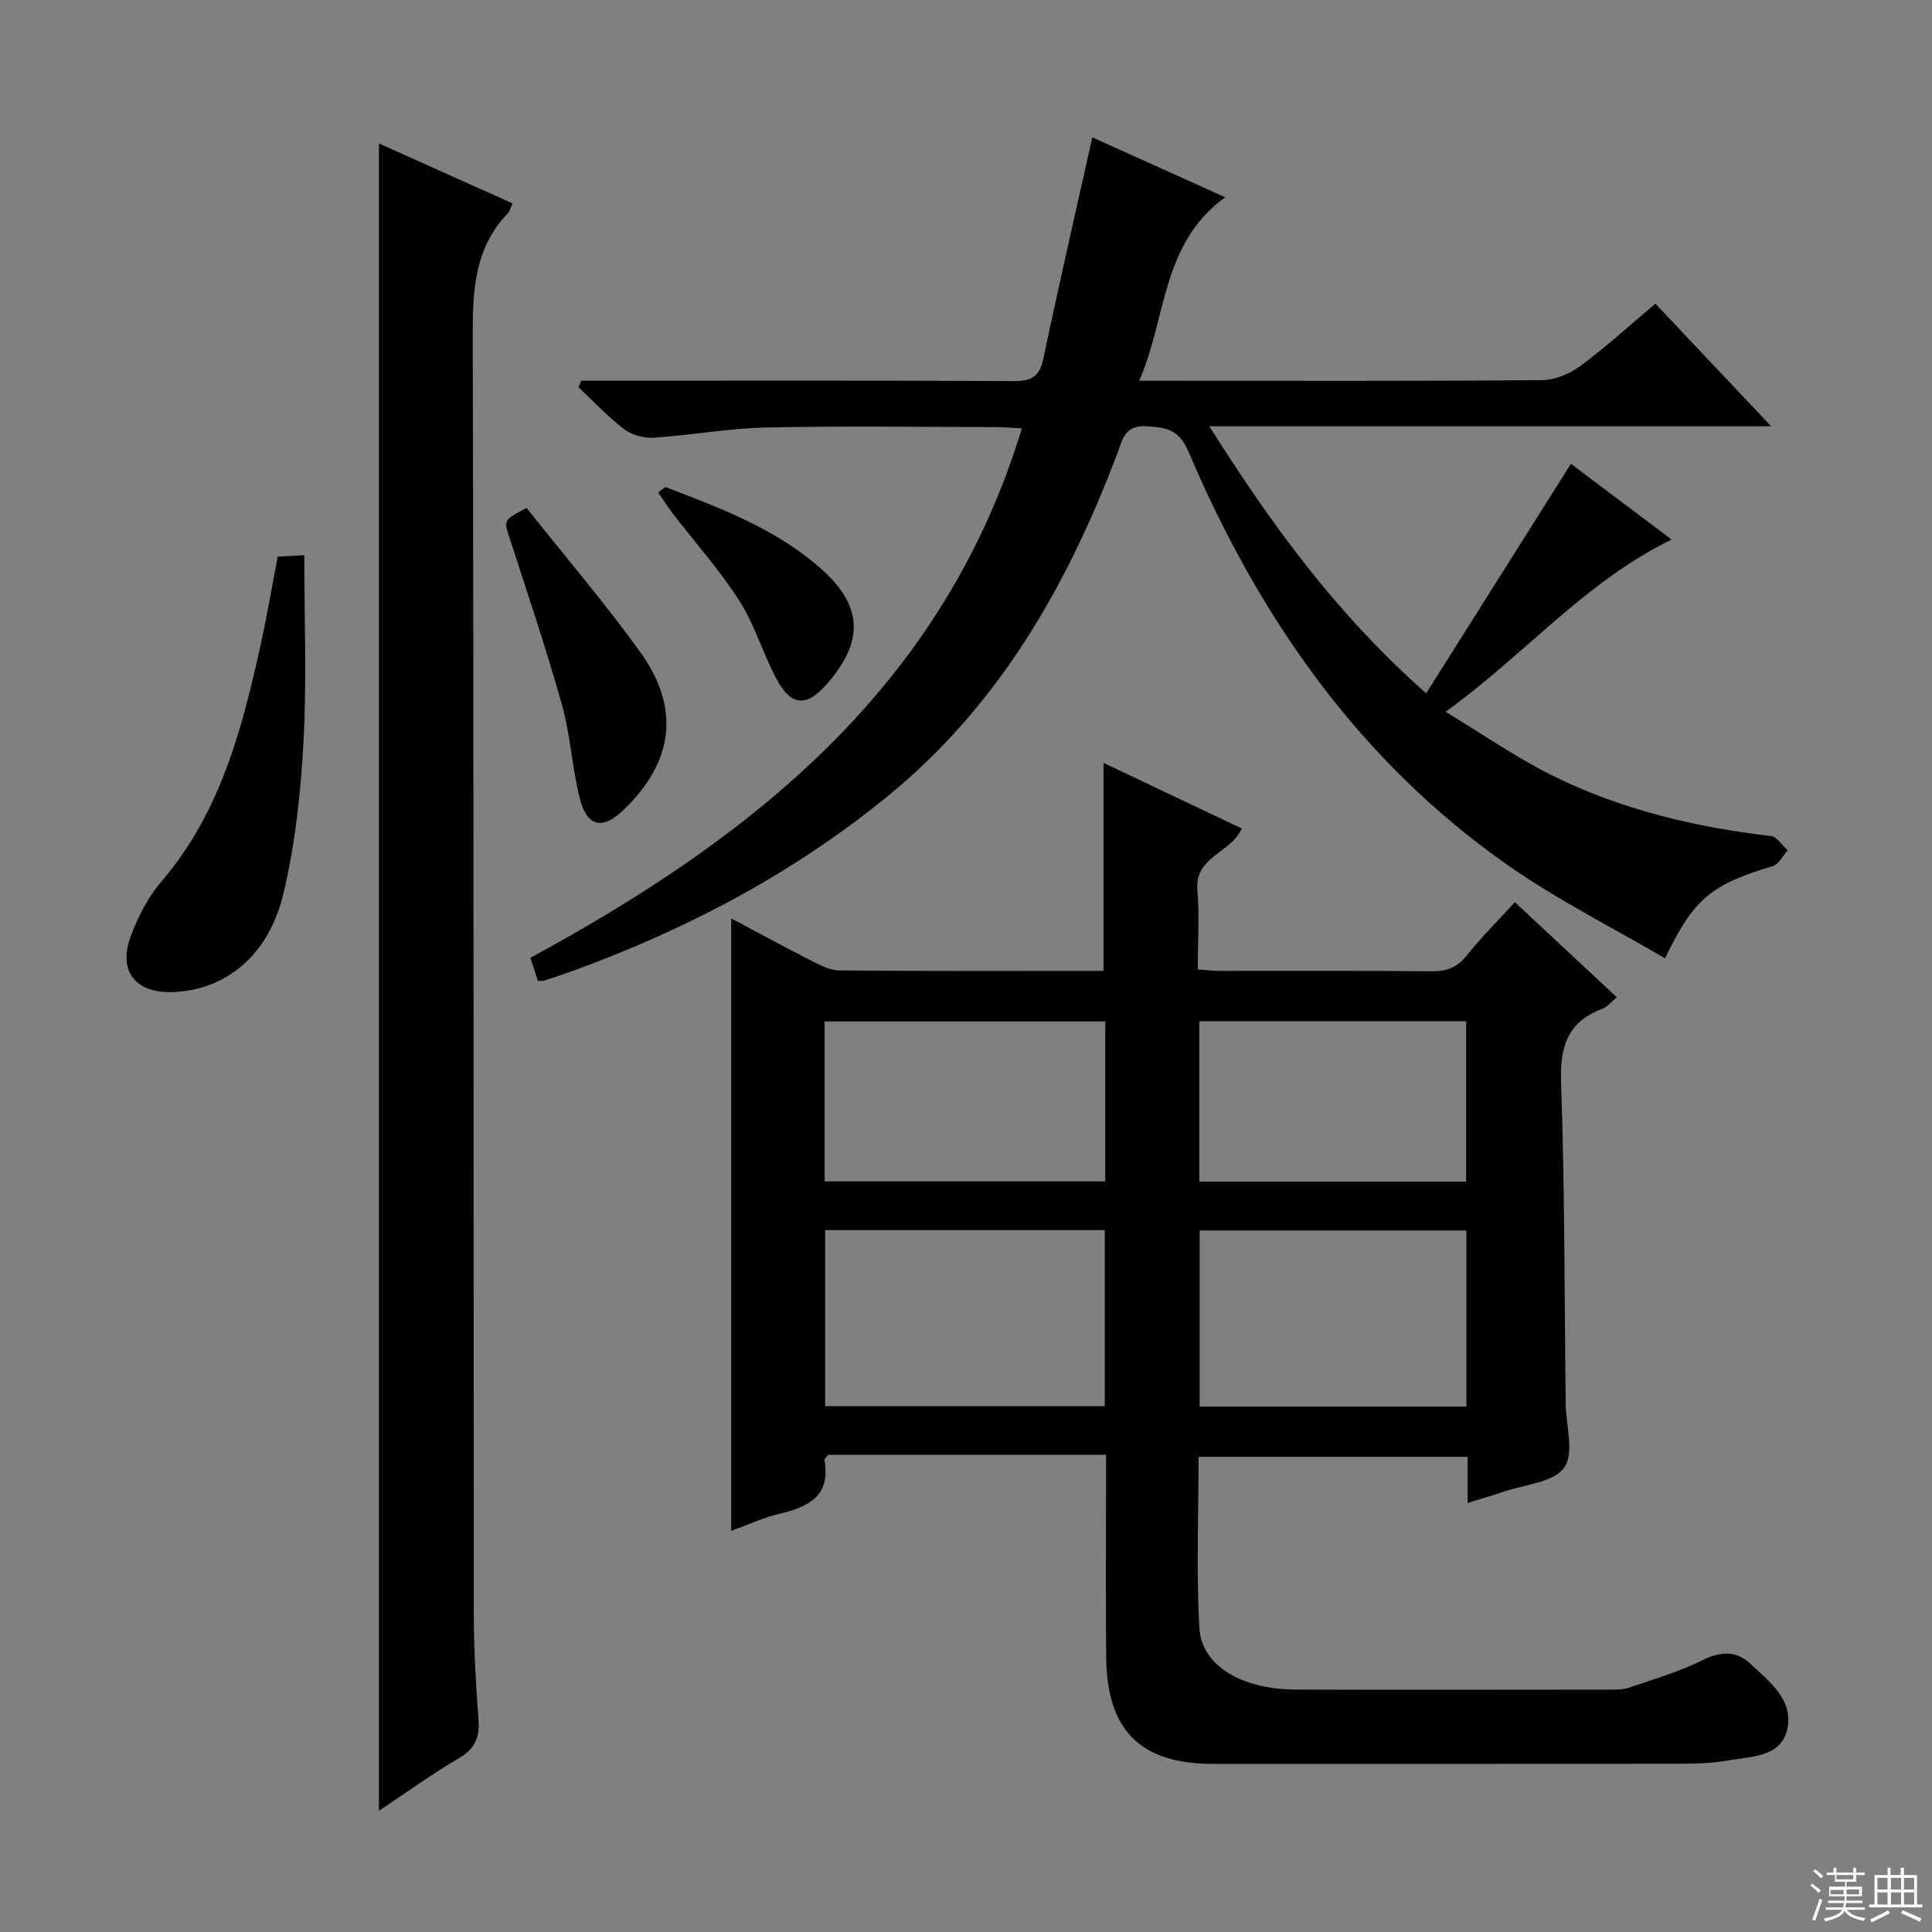 <svg enable-background="new 0 0 400 400" viewBox="0 0 400 400" xmlns="http://www.w3.org/2000/svg"><rect x="0" y="0" width="400" height="400" fill="#808080" stroke="none"/><g fill="#010102"><path d="m303.86 311.17c0-3.48 0-6.29 0-9.54-18.65 0-37 0-55.71 0 0 11.89-.49 23.7.17 35.45.44 7.8 8.8 12.69 19.96 12.73 21.5.07 42.99.03 64.49.01 1.49 0 3.08.06 4.45-.4 5.13-1.74 10.39-3.29 15.22-5.67 3.8-1.88 6.99-2.07 10.01.76 3.99 3.73 9.02 7.58 7.54 13.68-1.37 5.61-7.36 5.44-11.99 6.26-3.25.58-6.61.71-9.92.71-32.33.05-64.65.04-96.98.03-14.95 0-21.91-6.88-22.07-22.03-.13-12-.03-23.99-.03-35.99 0-1.8 0-3.59 0-5.97-10.07 0-19.68 0-29.3 0-9.49 0-18.97 0-28.24 0-.41.57-.8.88-.76 1.11 1.31 7.41-3.28 9.67-9.28 11.09-3.36.79-6.55 2.29-10.04 3.55 0-42.29 0-84.28 0-126.81 5.44 2.89 10.89 5.87 16.43 8.68 1.88.96 3.98 2.08 5.99 2.1 18.15.16 36.3.09 54.67.09 0-14.28 0-28.32 0-43.06 9.48 4.49 18.95 8.99 28.63 13.58-2.25 5.09-9.81 5.83-9.2 12.78.46 5.28.09 10.63.09 16.4 1.61.11 3.04.29 4.46.3 14.66.02 29.33-.08 43.99.09 3.13.03 5.26-.82 7.23-3.28 3.01-3.75 6.43-7.17 9.96-11.03 7.01 6.54 13.92 12.97 21.12 19.68-1.12.91-1.96 2-3.06 2.41-7.15 2.71-8.74 7.79-8.49 15.18.77 22.13.7 44.28.95 66.43.05 4.57 1.85 10.39-.3 13.37-2.24 3.1-8.27 3.49-12.65 5.02-2.16.72-4.39 1.36-7.34 2.29zm-133.02-56.49v36.46h57.89c0-12.37 0-24.28 0-36.46-19.32 0-38.39 0-57.89 0zm132.76 36.54c0-12.28 0-24.19 0-36.46-18.58 0-36.93 0-55.22 0v36.46zm-74.77-79.74c-19.32 0-38.62 0-58.1 0v33.12h58.1c0-11.12 0-21.91 0-33.12zm74.72-.04c-18.83 0-37.06 0-55.24 0v33.21h55.24c0-11.2 0-22.09 0-33.21z"/><path d="m344.73 198.41c-10.77-6.31-21.92-11.9-32.06-18.94-31.14-21.64-51.97-51.56-66.64-86.03-1.92-4.5-4.51-4.93-8.62-5.19-4.65-.29-5.03 2.87-6.1 5.69-10.28 27.14-24.3 51.8-47.1 70.55-19.6 16.11-41.71 27.81-65.48 36.47-2.03.74-4.07 1.41-6.12 2.09-.3.1-.66.01-1.25.01-.47-1.45-.96-2.96-1.55-4.76 46.17-25.02 85.52-56.22 101.76-109.61-1.96-.1-3.71-.27-5.46-.27-15.83-.02-31.66-.26-47.49.09-7.77.17-15.51 1.6-23.29 2.11-2.01.13-4.51-.55-6.1-1.76-3.39-2.59-6.34-5.76-9.46-8.7.19-.45.37-.89.56-1.34h5.14c28.16 0 56.32-.07 84.48.08 3.63.02 5.28-.94 6.06-4.63 3.2-15.24 6.7-30.41 10.14-45.83 8.37 3.77 17.52 7.89 27.51 12.4-13.26 9.63-12.05 24.84-17.8 37.99h5.95c25.83 0 51.66.09 77.48-.13 2.68-.02 5.74-1.32 7.94-2.95 5.31-3.94 10.22-8.43 15.5-12.88 7.77 8.23 15.41 16.32 23.97 25.39-39.08 0-77.15 0-116.31 0 12.96 20.58 26.45 38.99 44.88 55.29 10.07-15.97 19.92-31.58 29.97-47.52 6.39 4.8 13.47 10.12 20.85 15.68-17.93 8.72-30.16 23.64-46.8 35.66 7.93 4.79 14.69 9.5 21.98 13.13 14.25 7.1 29.57 10.74 45.36 12.59 1.27.15 2.34 1.93 3.5 2.95-1.02 1.12-1.84 2.89-3.08 3.27-12.75 3.83-16.34 6.67-22.32 19.1z"/><path d="m78.46 374.91c0-115.19 0-229.89 0-345.21 9.19 4.13 18.35 8.23 27.65 12.41-.42.9-.55 1.6-.96 2.03-6.91 7.19-7.3 15.97-7.28 25.37.23 88.32.15 176.64.23 264.96.01 7.15.42 14.3.96 21.43.28 3.71-.62 6.13-4.06 8.13-5.66 3.28-10.98 7.19-16.54 10.88z"/><path d="m57.5 115.25c1.66-.09 3.27-.18 5.5-.31 0 13.02.52 25.81-.16 38.54-.57 10.55-1.7 21.23-4.15 31.48-3.07 12.89-11.91 19.96-22.73 20.43-7.88.34-11.61-4.25-8.87-11.62 1.49-3.99 3.55-8.03 6.31-11.23 12.06-14.04 16.59-31.14 20.46-48.54 1.36-6.12 2.4-12.31 3.64-18.75z"/><path d="m109.02 105.16c7.94 10 16.16 19.61 23.53 29.84 9.05 12.56 6.06 23.74-3.72 32.93-4.13 3.89-7.26 3.17-8.71-2.35-1.68-6.39-1.96-13.16-3.74-19.52-3.26-11.63-7.12-23.1-10.85-34.59-1.23-3.79-1.4-3.74 3.49-6.31z"/><path d="m137.75 100.83c11.26 4.3 22.6 8.54 31.89 16.61 8.98 7.8 9.38 15.1 1.71 24.01-4.33 5.02-7.54 4.87-10.64-.98-2.78-5.25-4.47-11.14-7.65-16.11-4.08-6.37-9.19-12.09-13.83-18.12-1.05-1.37-1.97-2.84-2.95-4.27.5-.38.98-.76 1.47-1.14z"/></g><path d="m374.8 390.4.4-.4c.7.5 1.3 1 1.8 1.4l-.5.5c-.5-.6-1.1-1.1-1.7-1.5zm1 7.3-.6-.3c.5-1.4 1.1-2.8 1.5-4.3.2.1.4.2.6.3-.5 1.3-1 2.8-1.5 4.3zm-.4-10.3.4-.4c.4.3 1 .8 1.7 1.4l-.5.5c-.4-.5-1-1-1.6-1.5zm2.5.3h1.7v-1h.6v1h3.5v-1h.6v1h1.8v.5h-1.8v1.4h-2v1h3.2v2h-3.2v.9h3.3v.5h-3.4c0 .3-.1.6-.1.9h4v.5h-3.7c.7.9 1.9 1.5 3.8 1.7-.1.2-.2.4-.3.6-2.1-.4-3.5-1.1-4-2.1-.4 1-1.8 1.7-4 2.2-.1-.2-.2-.4-.3-.6 2.1-.4 3.4-1 3.8-1.8h-3.4v-.5h3.6c.1-.3.1-.6.2-.9h-3.3v-.5h3.4c0-.3 0-.6 0-.9h-3.2v-2h3.3v-1h-2.1v-1.4h-1.7v-.5zm1.1 3.5v1h2.7c0-.3 0-.4 0-.4 0-.1 0-.2 0-.2 0-.1 0-.2 0-.3h-2.7zm1.2-3v.9h3.5v-.9zm4.7 3h-2.6v.6.4h2.6z" fill="#fbfcfa"/><path d="m393.6 386.7h.6v1.5h2.7v6.1h1.1v.6h-11v-.6h1.1v-6.1h2.7v-1.5h.6v1.5h2.1v-1.5zm-2.7 8.8.4.6c-1.2.6-2.5 1.3-3.8 1.9-.1-.2-.2-.4-.3-.6 1.2-.6 2.5-1.2 3.7-1.9zm-2.2-6.7v2.4h2.1v-2.4zm0 3v2.5h2.1v-2.5zm2.8-3v2.4h2.1v-2.4zm0 3v2.5h2.1v-2.5zm6 6.1c-1.4-.7-2.7-1.3-3.9-1.8l.3-.6c1.5.6 2.7 1.2 3.9 1.7zm-1.2-9.1h-2.1v2.4h2.1zm-2.1 3v2.5h2.1v-2.5z" fill="#fbfcfa"/></svg>